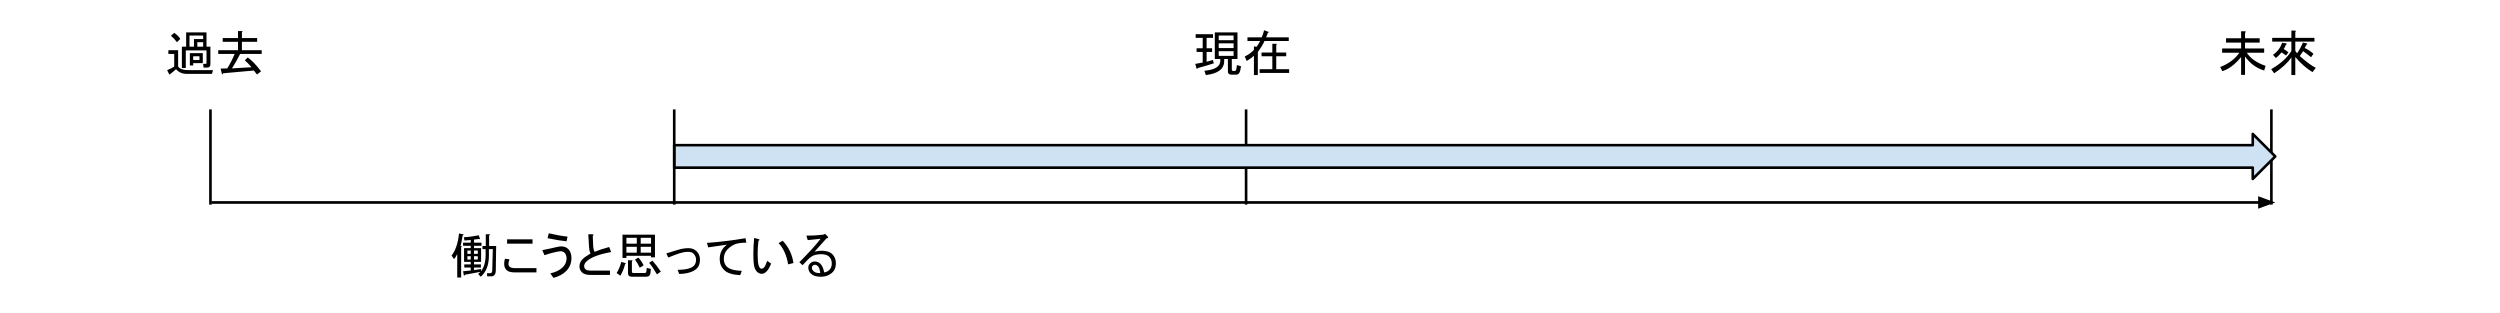 <svg version="1.1" viewBox="0.0 0.0 948.651 118.832" fill="none" stroke="none" stroke-linecap="square" stroke-miterlimit="10" xmlns:xlink="http://www.w3.org/1999/xlink" xmlns="http://www.w3.org/2000/svg"><rect x="0.0" y="0.0" width="948.651" height="118.832" fill="#808080" stroke="none"/><clipPath id="p.0"><path d="m0 0l948.651 0l0 118.832l-948.651 0l0 -118.832z" clip-rule="nonzero"/></clipPath><g clip-path="url(#p.0)"><path fill="#000000" fill-opacity="0.0" d="m0 0l948.651 0l0 118.832l-948.651 0z" fill-rule="evenodd"/><path fill="#ffffff" d="m0.005 0l963.339 0l0 118.835l-963.339 0z" fill-rule="evenodd"/><path stroke="#ffffff" stroke-width="1.0" stroke-linejoin="round" stroke-linecap="butt" d="m0.005 0l963.339 0l0 118.835l-963.339 0z" fill-rule="evenodd"/><path fill="#000000" fill-opacity="0.0" d="m472.84 77.134l0 -35.118" fill-rule="evenodd"/><path stroke="#000000" stroke-width="1.0" stroke-linejoin="round" stroke-linecap="butt" d="m472.84 77.134l0 -35.118" fill-rule="evenodd"/><path fill="#000000" fill-opacity="0.0" d="m79.858 77.134l0 -35.118" fill-rule="evenodd"/><path stroke="#000000" stroke-width="1.0" stroke-linejoin="round" stroke-linecap="butt" d="m79.858 77.134l0 -35.118" fill-rule="evenodd"/><path fill="#000000" fill-opacity="0.0" d="m443.657 0l68.472 0l0 42.016l-68.472 0z" fill-rule="evenodd"/><path fill="#000000" d="m453.548 24.248q1.703 -0.297 2.828 -0.516l0 -4.016l-2.312 0l0 -1.406l2.312 0l0 -3.938l-2.672 0l0 -1.406l6.594 0l0 1.406l-2.438 0l0 3.938l2.078 0l0 1.406l-2.078 0l0 3.719l2.375 -0.672l0.359 1.266q-3.188 1.031 -6.078 1.781q-0.219 0.516 -0.453 0.219l-0.516 -1.781zm14.547 -8.984l0 -1.781l-5.641 0l0 1.781l5.641 0zm0 2.969l0 -1.781l-5.641 0l0 1.781l5.641 0zm0 2.969l0 -1.781l-5.641 0l0 1.781l5.641 0zm-2.156 1.188l-1.406 0l0 0.75q0 4.531 -6.969 5.344l-0.531 -1.641q6.016 -0.516 6.016 -3.781l0 -0.672l-1.031 0l-1.047 0l0 -10.094l8.609 0l0 10.094l-2.156 0l0 3.938q0 0.594 0.531 0.594l0.516 0q0.438 0 0.594 -0.453q0.141 -0.438 0.297 -1.781l1.562 0.453q-0.156 1.031 -0.297 1.625q-0.375 1.562 -1.484 1.562l-1.938 0q-1.266 0 -1.266 -1.25l0 -4.688zm9.875 -4.828l0.969 0.234q0.438 -0.453 1.406 -2.234l-4.828 0l0 -1.406l5.422 0q0.594 -1.406 0.891 -2.672l1.641 0.594q0.297 0.297 -0.234 0.375q-0.141 0.656 -0.656 1.703l8.609 0l0 1.406l-9.203 0q-0.891 2.0 -2.531 4.156l0 8.766l-1.484 0l0 -7.359q-0.969 0.969 -2.75 2.016l-0.734 -1.719q2.078 -0.953 3.484 -2.516l0 -1.344zm8.391 -0.953q0.594 0.062 0.078 0.438l0 2.891l3.781 0l0 1.422l-3.781 0l0 4.891l4.891 0l0 1.422l-11.203 0l0 -1.422l4.828 0l0 -4.891l-4.094 0l0 -1.422l4.094 0l0 -3.328l1.406 0z" fill-rule="nonzero"/><path fill="#000000" fill-opacity="0.0" d="m53.622 0l68.472 0l0 42.016l-68.472 0z" fill-rule="evenodd"/><path fill="#000000" d="m63.435 26.623q1.344 -0.516 2.672 -1.344l0 -4.812l-2.219 0l0 -1.422l3.703 0l0 6.172q0.828 1.406 4.156 1.406l9.062 0l-0.375 1.406l-9.578 0q-2.516 0 -4.078 -1.781q-0.891 0.891 -2.516 2.078l-0.828 -1.703zm2.672 -14.172q1.484 1.031 2.312 2.297l-1.266 1.266q-1.109 -1.484 -2.297 -2.453l1.25 -1.109zm7.203 12.391l-1.266 0l0 -4.672l4.906 0l0 3.781l-3.641 0l0 0.891zm2.375 -2.078l0 -1.406l-2.375 0l0 1.406l2.375 0zm4.156 1.625q0 1.266 -1.266 1.266l-1.328 0l-0.156 -1.406l0.969 0q0.297 0 0.297 -0.297l0 -4.828l-7.859 0l0 6.688l-1.484 0l0 -8.094l1.625 0l0 -5.422l7.719 0l0 5.422l1.484 0l0 6.672zm-2.75 -8.375l-2.219 0l0 1.703l2.219 0l0 -1.703zm0 -1.188l0 -1.344l-5.188 0l0 4.234l1.703 0l0 -2.891l3.484 0zm20.422 13.438l-1.188 -1.5l-11.734 1.047q-0.078 0.594 -0.375 0.297l-0.516 -2.078l2.531 -0.078q1.625 -2.594 2.812 -5.484l-6.234 0l0 -1.422l7.5 0l0 -3.188l-5.797 0l0 -1.406l5.797 0l0 -2.672l1.406 0q0.594 0.078 0.078 0.438l0 2.234l5.781 0l0 1.406l-5.781 0l0 3.188l7.5 0l0 1.422l-8.172 0q-1.562 3.109 -3.109 5.484l7.422 -0.438q-1.422 -1.641 -2.531 -2.609l1.109 -1.109q2.375 1.703 5.047 5.281l-1.547 1.188z" fill-rule="nonzero"/><path fill="#000000" fill-opacity="0.0" d="m80.7 76.825l782.677 0" fill-rule="evenodd"/><path stroke="#000000" stroke-width="1.0" stroke-linejoin="round" stroke-linecap="butt" d="m80.7 76.825l776.677 0" fill-rule="evenodd"/><path fill="#000000" stroke="#000000" stroke-width="1.0" stroke-linecap="butt" d="m857.377 78.477l4.538 -1.652l-4.538 -1.652z" fill-rule="evenodd"/><path fill="#000000" fill-opacity="0.0" d="m832.724 0l64.032 0l0 42.016l-64.032 0z" fill-rule="evenodd"/><path fill="#000000" d="m842.474 25.436q4.812 -1.859 7.266 -5.422l-6.531 0l0 -1.625l7.203 0l0 -2.234l-5.719 0l0 -1.625l5.719 0l0 -2.672l1.406 0q0.75 0.141 0.078 0.594l0 2.078l5.562 0l0 1.625l-5.562 0l0 2.234l7.266 0l0 1.625l-6.594 0q2.141 3.266 7.125 4.969l-0.531 1.781q-4.516 -1.406 -7.266 -5.344l0 6.984l-1.484 0l0 -6.75q-3.562 4.297 -7.125 5.344l-0.812 -1.562zm28.5 -6.156q0.297 0.438 0.656 0.953q1.266 -1.781 2.234 -4.078l1.406 0.297q0.672 0.219 -0.078 0.516q-0.359 0.75 -0.656 1.266q1.484 0.594 3.328 2.156l-0.891 1.328q-2.0 -1.625 -3.031 -2.297q-0.672 1.047 -1.266 1.859q4.078 3.562 6.078 4.453l-1.25 1.641q-3.5 -2.156 -6.531 -5.719l0 6.828l-1.484 0l0 -6.688q-2.156 3.125 -6.531 6.016l-1.125 -1.562q5.281 -3.047 7.656 -6.906l0 -3.562l-7.281 0l0 -1.406l7.281 0l0 -2.75l1.406 0q0.594 0.078 0.078 0.453l0 2.297l7.266 0l0 1.406l-7.266 0l0 3.5zm-4.391 -0.672q0.828 0.438 1.781 1.266l-0.891 1.188q-0.891 -0.672 -1.703 -1.188q-1.031 1.25 -2.156 2.141l-1.109 -1.188q2.453 -1.703 3.484 -4.594l1.422 0.219q0.734 0.219 0 0.516q-0.375 0.969 -0.828 1.641z" fill-rule="nonzero"/><path fill="#000000" fill-opacity="0.0" d="m861.9 77.134l0 -35.118" fill-rule="evenodd"/><path stroke="#000000" stroke-width="1.0" stroke-linejoin="round" stroke-linecap="butt" d="m861.9 77.134l0 -35.118" fill-rule="evenodd"/><path fill="#000000" fill-opacity="0.0" d="m833.806 76.824l56.189 0l0 42.016l-56.189 0z" fill-rule="evenodd"/><path fill="#000000" fill-opacity="0.0" d="m161.751 76.824l205.732 0l0 42.016l-205.732 0z" fill-rule="evenodd"/><path fill="#000000" d="m182.329 103.15l-5.938 1.109q-0.078 0.531 -0.375 0.234l-0.297 -1.562l2.906 -0.297l0 -1.125l-2.453 0l0 -1.188l2.453 0l0 -0.953l-1.266 0l-1.266 0l0 -5.203l2.531 0l0 -0.891l-2.906 0l0 -1.188l2.906 0l0 -1.031q-1.188 0.141 -2.375 0.219l-0.234 -1.266q2.453 -0.078 5.641 -0.734l0.453 1.25q0.141 0.375 -0.375 0.156q-0.891 0.141 -1.859 0.219l0 1.188l2.828 0l0 1.188l-2.828 0l0 0.891l2.672 0l0 5.203l-2.672 0l0 0.953l2.609 0l0 1.188l-2.609 0l0 0.969l2.672 -0.375l0 0.828q1.719 -2.375 1.719 -6.094l0 -2.297l-1.188 0l0 -1.188l1.25 0l0 -4.453l1.188 0q0.891 0 0.078 0.438l0 4.016l2.672 0l-0.141 9.344q-0.078 2.156 -1.719 2.156l-1.547 0l-0.078 -1.188l1.328 0q0.594 0 0.672 -1.031l0.219 -8.094l-1.484 0l0 2.516q0 5.281 -3.109 7.953l-0.969 -1.047l0.891 -0.812zm-6.75 -13.875q-0.453 2.734 -0.812 4.078q0.812 0.078 0.219 0.438l0 11.516l-1.484 0l0 -8.906q-0.594 1.25 -1.188 1.922l-0.969 -1.328q2.297 -2.969 2.828 -8.391l1.625 0.297q0.297 0.297 -0.219 0.375zm4.297 7.047l1.422 0l0 -1.266l-1.422 0l0 1.266zm0 2.156l1.422 0l0 -1.266l-1.422 0l0 1.266zm-2.516 0l1.266 0l0 -1.266l-1.266 0l0 1.266zm0 -3.422l0 1.266l1.266 0l0 -1.266l-1.266 0zm18.031 8.312q-2.297 0 -3.188 -0.891q-0.891 -0.891 -0.891 -2.375q0 -0.812 0.297 -1.922l1.703 0.219q-0.375 1.188 -0.375 1.703q0 0.672 0.453 1.109q0.516 0.531 2.078 0.531l8.094 0l0 1.625l-8.172 0zm-2.969 -12.547l9.656 0l0 1.641l-9.656 0l0 -1.641zm16.406 12.922q3.047 -0.672 4.75 -2.375q1.406 -1.406 1.406 -3.344q0 -1.328 -0.734 -2.078q-0.672 -0.672 -1.719 -0.594q-2.078 0.219 -5.938 1.484l-0.812 -1.922q2.828 -0.531 5.266 -1.125q1.266 -0.297 1.938 -0.297q1.625 0 2.672 1.047q1.188 1.188 1.188 3.406q0 2.906 -2.0 4.906q-1.781 1.781 -4.828 2.594l-1.188 -1.703zm6.156 -12.172q-2.969 -0.297 -7.203 -1.188l0.453 -1.859q4.156 0.969 7.125 1.266l-0.375 1.781zm8.246 -2.672l1.547 0q0.828 0.141 0.156 0.594l0.141 3.562q0.078 1.562 0.531 2.516q2.078 -0.891 5.562 -1.844l0.734 1.922q-7.047 1.266 -9.422 3.641q-0.812 0.812 -0.812 1.703q0 0.672 0.516 1.188q0.516 0.516 2.156 0.516l7.125 0l0 1.641l-7.203 0q-2.453 0 -3.406 -0.969q-0.969 -0.969 -0.969 -2.219q0 -1.641 1.188 -2.828q0.891 -0.891 2.969 -2.078q-0.453 -1.109 -0.516 -2.453l-0.297 -4.891zm22.188 12.766l1.562 0.375l-0.156 1.547q-0.141 1.422 -1.625 1.422l-5.5 0q-1.406 0 -1.406 -1.484l0 -4.75l1.406 0q0.594 0.062 0.078 0.438l0 3.781q0 0.594 0.516 0.594l4.312 0q0.594 0 0.656 -0.516l0.156 -1.406zm2.156 -2.75q1.484 1.641 3.188 4.156l-1.484 1.047q-1.562 -2.75 -2.969 -4.391l1.266 -0.812zm-9.875 -6.453l3.938 0l0 -2.234l-3.938 0l0 2.234zm9.344 0l0 -2.234l-3.922 0l0 2.234l3.922 0zm0 5.188l0 -0.594l-9.344 0l0 0.828l-1.484 0l0 -8.844l12.312 0l0 8.609l-1.484 0zm-3.922 -1.781l3.922 0l0 -2.219l-3.922 0l0 2.219zm-5.422 0l3.938 0l0 -2.219l-3.938 0l0 2.219zm5.047 5.719q-0.75 -1.703 -1.781 -3.047l1.266 -0.812q1.25 1.406 2.0 2.969l-1.484 0.891zm-5.562 -1.328q-0.594 2.375 -1.781 4.375l-1.422 -1.047q1.125 -1.703 1.781 -4.219l1.422 0.438q0.594 0.156 0 0.453zm20.547 -4.094q-1.781 0.594 -4.156 1.562l-0.734 -1.562q2.375 -0.734 4.297 -1.328q2.156 -0.672 4.094 -0.672q1.922 0 3.109 1.188q1.266 1.266 1.266 3.125q0 2.219 -1.109 3.328q-2.016 2.016 -6.766 2.156l-0.594 -1.562q4.688 -0.062 6.172 -1.547q0.812 -0.828 0.812 -2.375q0 -1.266 -1.047 -2.312q-0.594 -0.594 -2.078 -0.594q-1.406 0 -3.266 0.594zm25.461 -4.078q-2.594 0 -4.078 0.516q-1.641 0.594 -3.047 2.016q-1.406 1.406 -1.406 3.625q0 1.781 1.109 2.906q1.484 1.484 5.719 1.625l-0.594 1.641q-4.375 -0.219 -6.094 -1.938q-1.703 -1.703 -1.703 -4.156q0 -3.484 2.75 -5.484q-3.484 0.516 -7.125 1.031l-0.453 -1.703q7.281 -0.516 14.625 -1.781l0.297 1.703zm9.426 7.938q-0.672 1.719 -1.406 2.609q-1.047 1.266 -2.078 1.266q-1.859 0 -2.75 -2.156q-0.516 -1.266 -0.516 -5.422q0 -2.969 0.297 -6.016l1.562 0.375q0.891 0.219 0.062 0.734q-0.297 2.75 -0.297 4.984q0 3.031 0.375 4.297q0.375 1.266 1.109 1.266q0.828 0 1.422 -1.188q0.359 -0.75 0.734 -1.781l1.484 1.031zm4.375 -8.672q3.344 3.484 4.094 8.453l-2.016 0.516q-0.891 -5.188 -3.625 -8.078l1.547 -0.891zm15.742 12.016q1.188 -0.141 2.0 -0.969q0.891 -0.891 0.891 -2.375q0 -1.625 -0.969 -2.594q-0.953 -0.969 -3.031 -0.969q-2.453 0 -3.797 0.969q-1.25 0.891 -3.266 3.188l-1.25 -1.109q5.344 -5.344 8.078 -8.906q-2.438 0.297 -4.891 0.516l-0.516 -1.703q3.625 0 6.453 -0.375l0.672 -0.297l0.812 0.828q0.812 0.734 -0.375 0.953q-2.219 2.531 -4.453 4.984q1.562 -0.375 2.594 -0.375q2.828 0 4.156 1.328q1.344 1.344 1.344 3.422q0 2.156 -1.188 3.344q-1.781 1.781 -4.531 1.781q-2.594 0 -3.781 -1.188q-0.969 -0.969 -0.969 -2.312q0 -0.891 0.672 -1.547q0.734 -0.75 1.703 -0.75q1.344 0 2.234 0.891q1.031 1.047 1.406 3.266zm-1.484 0.219q-0.219 -1.922 -0.891 -2.594q-0.516 -0.516 -1.047 -0.516q-0.594 0 -0.891 0.297q-0.359 0.375 -0.359 0.812q0 0.672 0.594 1.266q0.734 0.734 1.922 0.734q0.297 0 0.672 0z" fill-rule="nonzero"/><path fill="#cfe2f3" d="m255.843 55.089l598.992 0l0 -4.268l8.535 8.535l-8.535 8.535l0 -4.268l-598.992 0z" fill-rule="evenodd"/><path stroke="#000000" stroke-width="1.0" stroke-linejoin="round" stroke-linecap="butt" d="m255.843 55.089l598.992 0l0 -4.268l8.535 8.535l-8.535 8.535l0 -4.268l-598.992 0z" fill-rule="evenodd"/><path fill="#000000" fill-opacity="0.0" d="m255.843 77.134l0 -35.118" fill-rule="evenodd"/><path stroke="#000000" stroke-width="1.0" stroke-linejoin="round" stroke-linecap="butt" d="m255.843 77.134l0 -35.118" fill-rule="evenodd"/></g></svg>